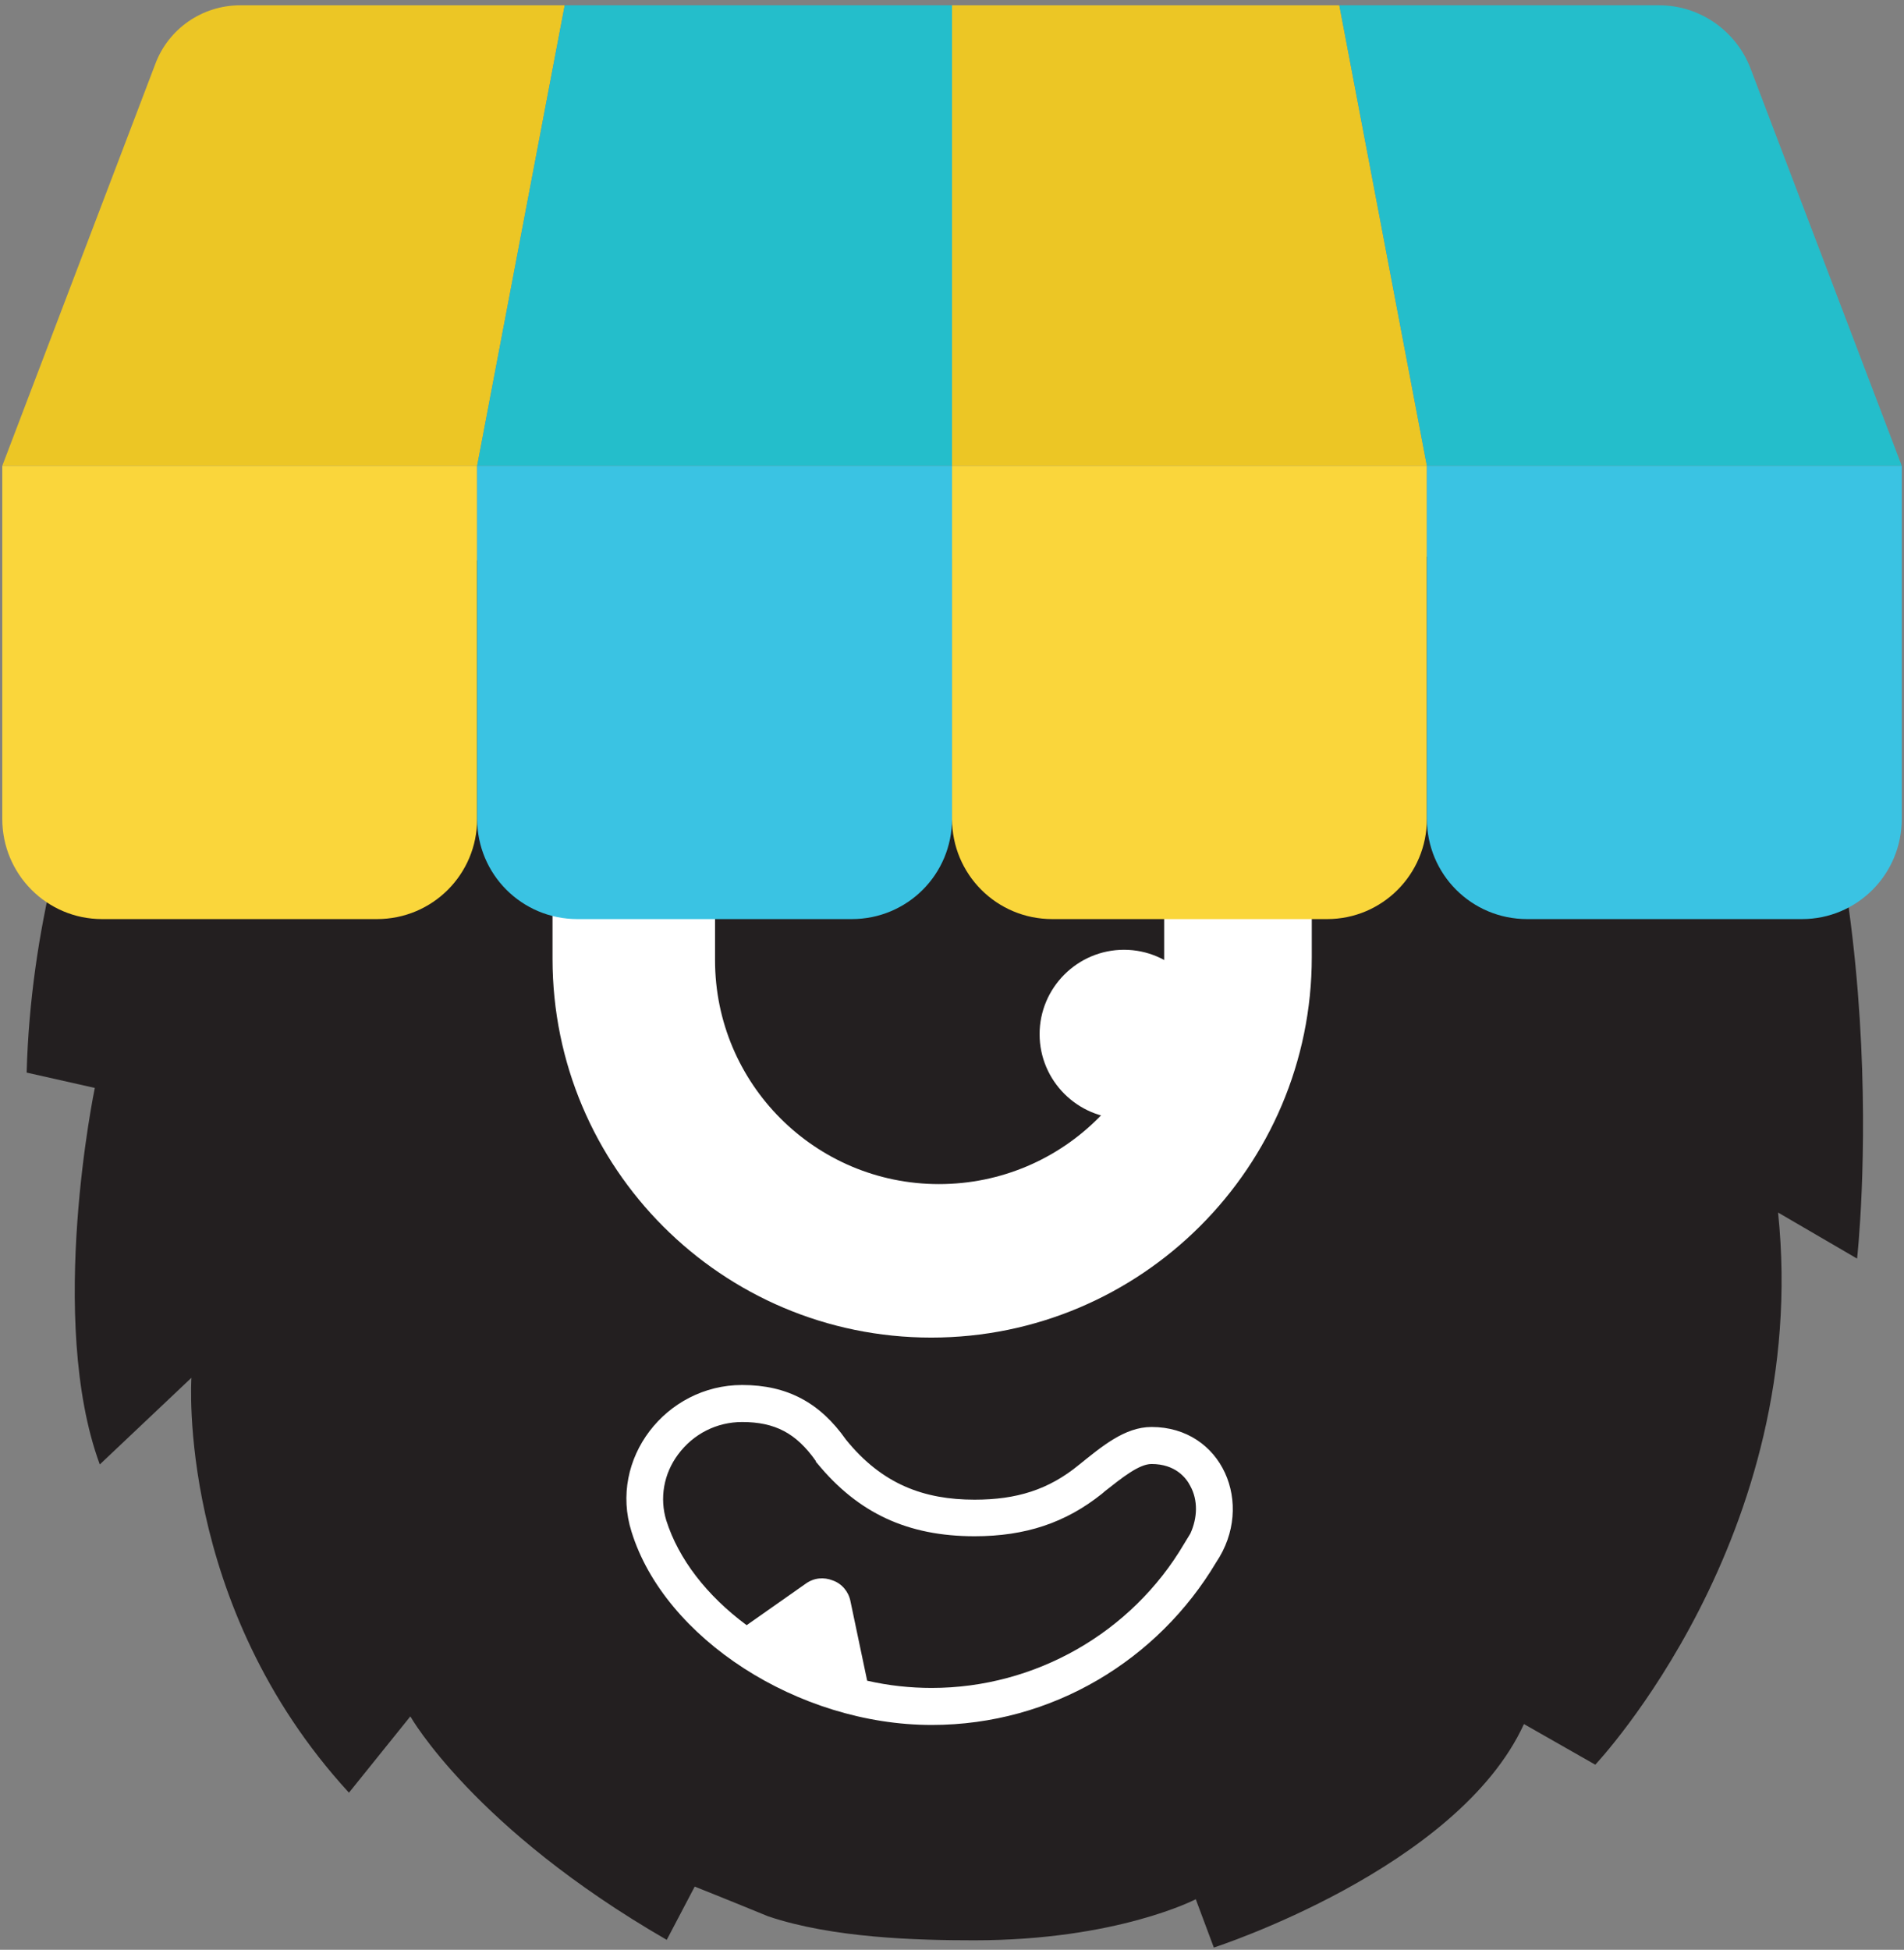 <svg width="251" height="257" viewBox="0 0 251 257" fill="none" xmlns="http://www.w3.org/2000/svg">
<rect x="0" y="0" width="251" height="257" fill="#808080" stroke="none"/>
<path d="M229.581 73.18L218.513 73.239L23.568 74.013C23.568 74.013 4.525 103.469 3.514 141.375L12.499 143.398C12.499 143.398 6.132 173.925 13.154 193.027L25.234 181.602C25.234 181.602 23.21 211.474 46.002 236.289L54.095 226.232C54.095 226.232 62.426 240.99 87.895 255.688L91.584 248.666C91.584 248.666 95.631 250.273 101.284 252.594C109.793 255.45 120.862 255.747 128.419 255.747C147.283 255.747 157.637 250.332 157.637 250.332L160.017 256.7C160.017 256.7 192.151 246.345 200.899 227.244L210.301 232.599C210.301 232.599 238.805 202.429 234.401 159.822L244.815 165.892C244.815 165.892 250.825 112.573 229.581 73.18Z" fill="#231F20"/>
<path d="M62.901 61.397H0.3L20.473 8.435C22.198 3.794 26.662 0.699 31.66 0.699H74.446L62.901 61.397Z" fill="#ECC625"/>
<path d="M125.503 61.397H62.901L74.446 0.699H125.503V61.397Z" fill="#24BECB"/>
<path d="M188.104 61.397H125.503V0.699H176.56L188.104 61.397Z" fill="#ECC625"/>
<path d="M250.705 61.397H188.104L176.56 0.699H218.75C224.046 0.699 228.866 4.032 230.771 9.03L250.705 61.397Z" fill="#24BECB"/>
<path d="M172.93 126.14C172.93 153.811 150.436 176.304 122.765 176.304C95.154 176.304 72.839 153.93 72.839 126.378V77.582H172.93V126.14Z" fill="white"/>
<path d="M153.471 126.378C153.471 142.802 140.201 156.072 123.777 156.072C107.472 156.072 94.262 142.862 94.262 126.557V77.047H153.471V126.378Z" fill="#231F20"/>
<path d="M49.691 121.142H13.451C6.191 121.142 0.3 115.25 0.3 107.931V61.397H62.901V107.931C62.901 115.25 57.01 121.142 49.691 121.142Z" fill="#FAD63B"/>
<path d="M112.292 121.142H76.112C68.793 121.142 62.901 115.25 62.901 107.931V61.397H125.503V107.931C125.503 115.25 119.612 121.142 112.292 121.142Z" fill="#3AC3E3"/>
<path d="M174.953 121.142H138.714C131.394 121.142 125.503 115.25 125.503 107.931V61.397H188.104V107.931C188.104 115.25 182.213 121.142 174.953 121.142Z" fill="#FAD63B"/>
<path d="M237.555 121.142H201.315C193.996 121.142 188.104 115.25 188.104 107.931V61.397H250.706V107.931C250.706 115.25 244.815 121.142 237.555 121.142Z" fill="#3AC3E3"/>
<path d="M159.304 136.315C159.304 142.445 154.305 147.443 148.176 147.443C142.046 147.443 137.048 142.445 137.048 136.315C137.048 130.186 142.046 125.188 148.176 125.188C154.305 125.188 159.304 130.186 159.304 136.315Z" fill="white"/>
<path fill-rule="evenodd" clip-rule="evenodd" d="M160.315 205.939C152.698 218.733 138.773 227.362 122.826 227.362C105.211 227.362 87.597 215.936 83.253 201.893C80.219 192.312 87.776 182.553 97.833 182.553C103.843 182.553 108.127 184.933 111.519 189.753C116.28 195.644 121.814 197.668 128.479 197.668C134.013 197.668 138.238 196.358 142.225 193.085C145.2 190.705 148.235 188.087 151.806 188.087C161.089 188.087 165.492 198.263 160.315 205.939ZM156.923 195.882C156.388 194.811 154.959 192.966 151.806 192.966C150.139 192.966 147.878 194.811 145.676 196.537L145.26 196.894C140.499 200.702 135.203 202.488 128.479 202.488C119.672 202.488 113.126 199.453 107.711 192.847L107.592 192.728L107.532 192.55C104.973 188.92 102.177 187.432 97.833 187.432C94.5 187.432 91.406 188.98 89.383 191.717C87.478 194.276 86.943 197.489 87.835 200.405C89.442 205.463 93.132 210.283 98.428 214.211L106.223 208.736C107.294 207.962 108.603 207.843 109.793 208.319C110.984 208.736 111.876 209.807 112.114 211.057L114.316 221.53C117.172 222.184 120.029 222.482 122.826 222.482C136.453 222.482 149.187 215.222 156.09 203.499L156.923 202.131C157.875 200.048 157.935 197.727 156.923 195.882Z" fill="white"/>
</svg>
